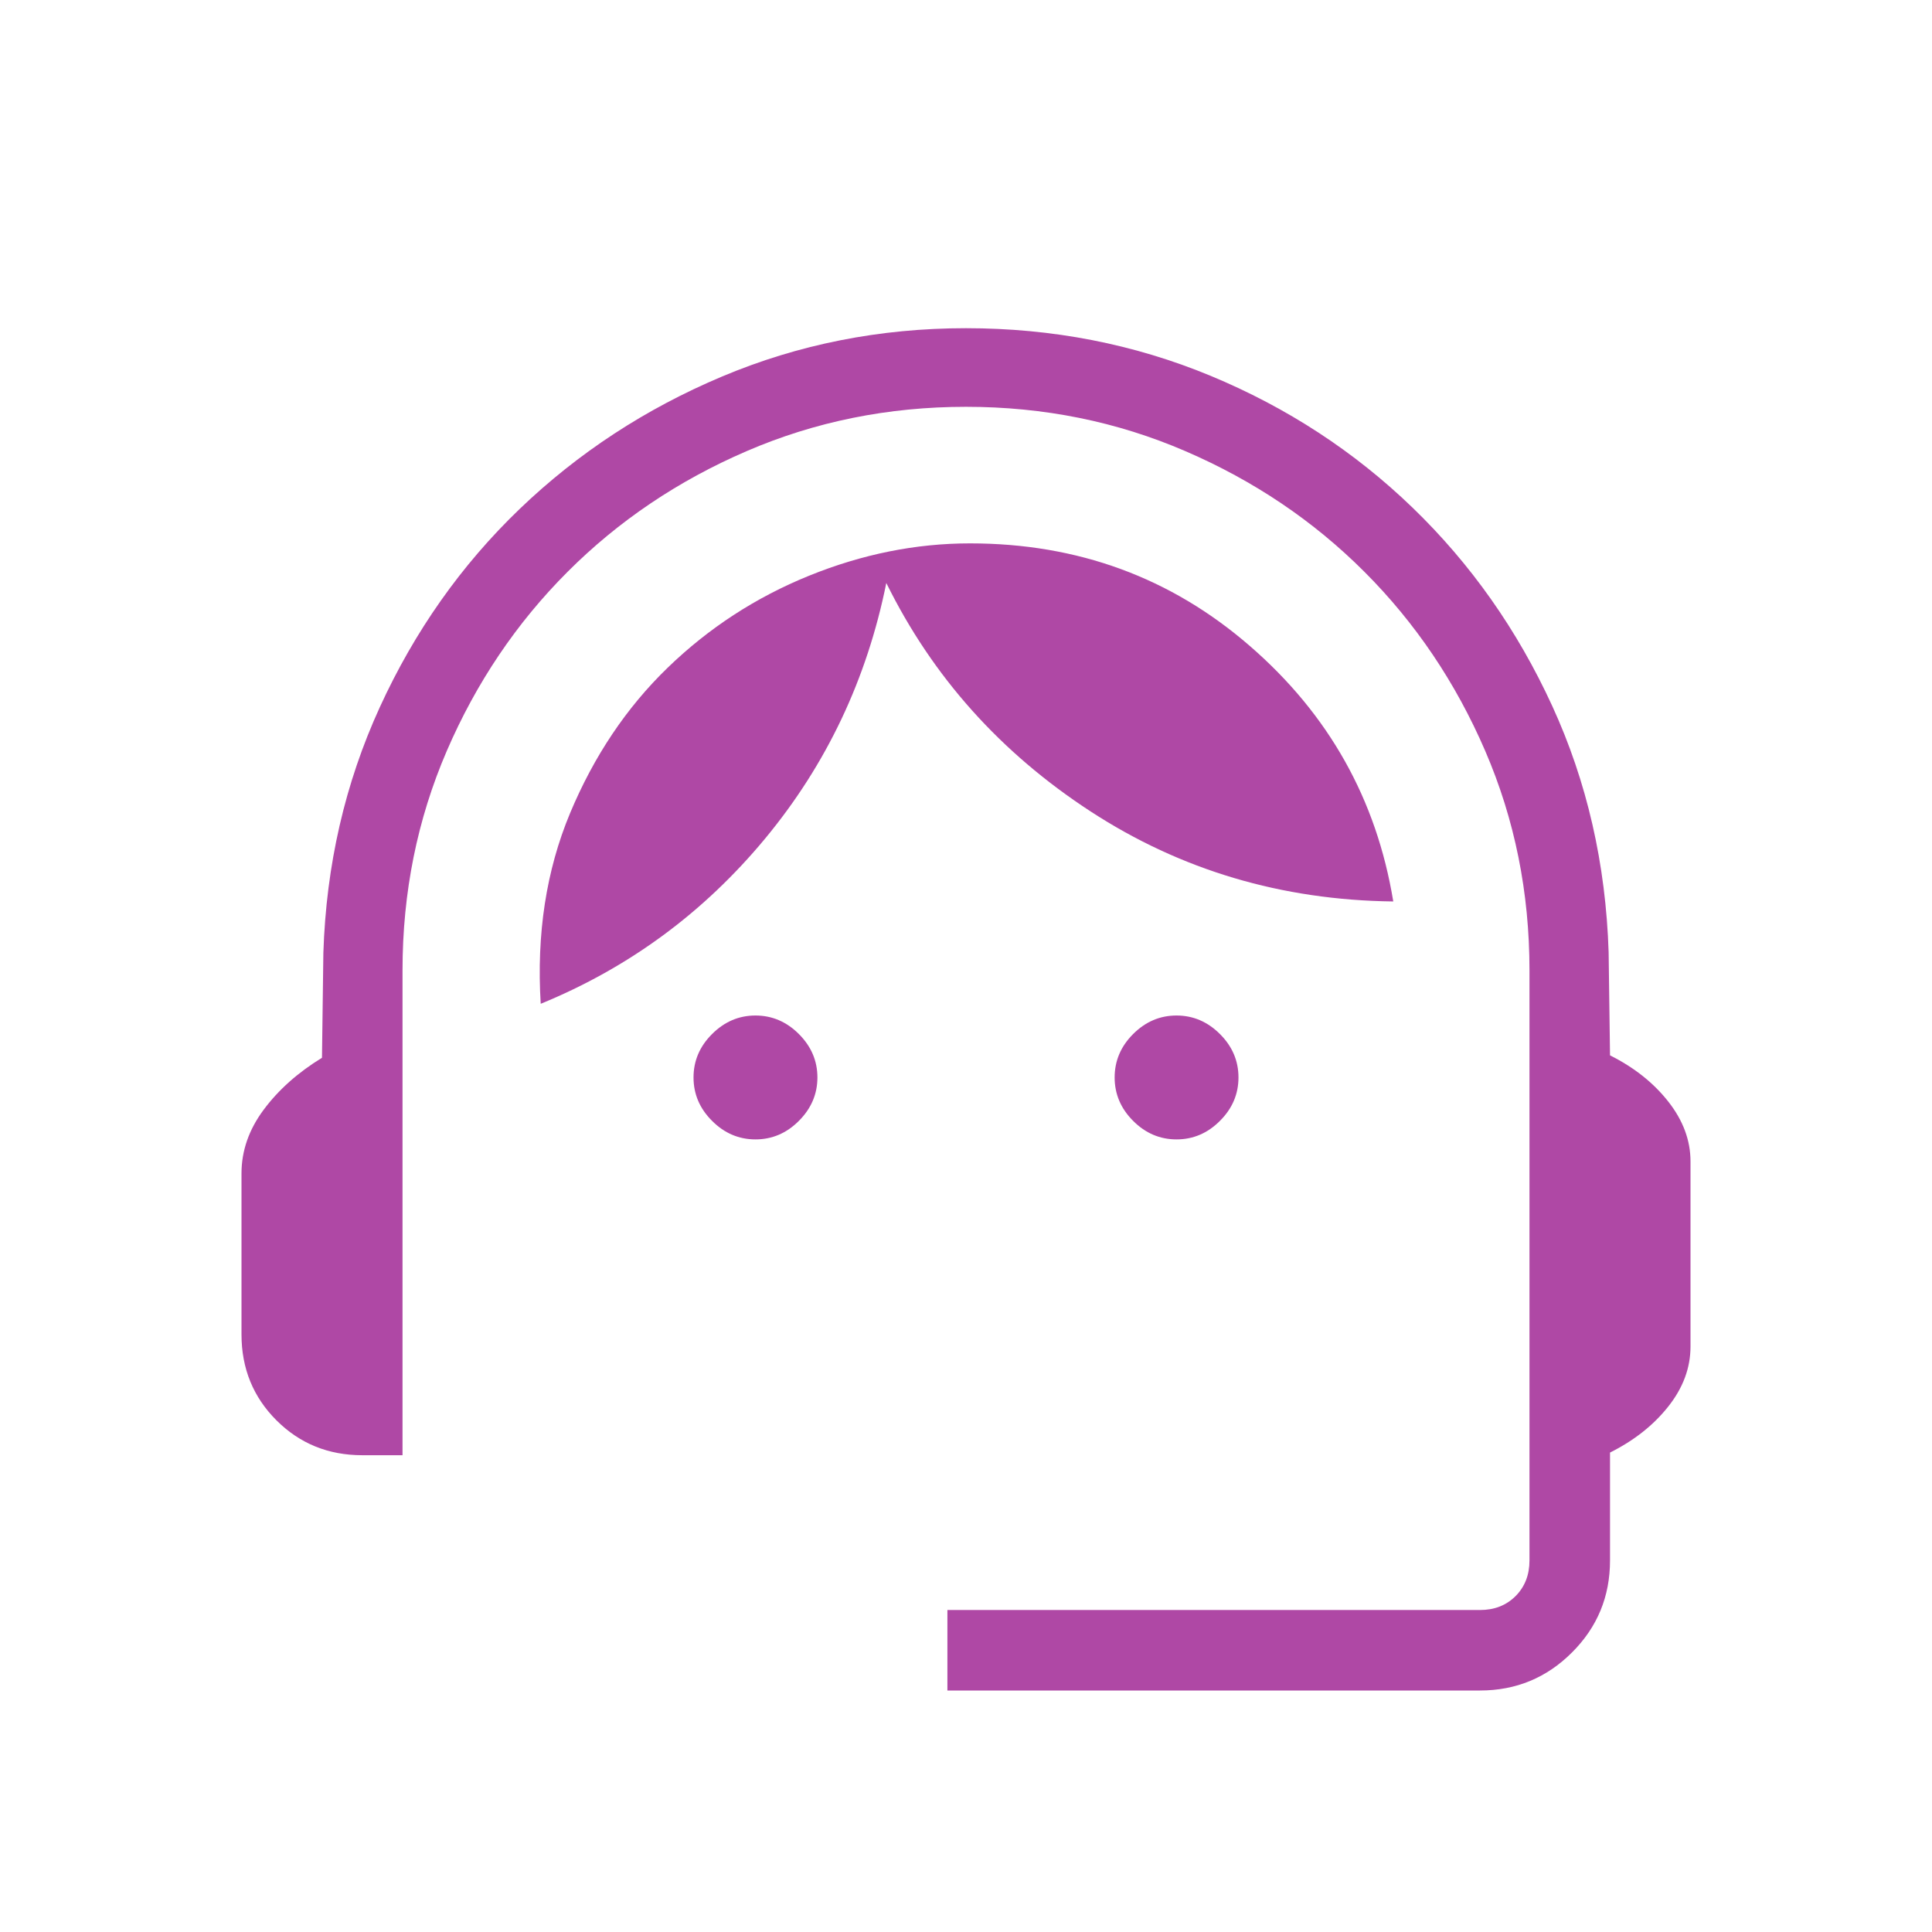<svg width="32" height="32" viewBox="0 0 32 32" fill="none" xmlns="http://www.w3.org/2000/svg">
<mask id="mask0_635_3822" style="mask-type:alpha" maskUnits="userSpaceOnUse" x="0" y="0" width="32" height="32">
<rect width="32" height="32" fill="#D9D9D9"/>
</mask>
<g mask="url(#mask0_635_3822)">
<path d="M15.692 28V26.667H24.513C24.752 26.667 24.949 26.59 25.103 26.436C25.256 26.282 25.333 26.085 25.333 25.846V16.072C25.333 14.783 25.089 13.572 24.6 12.438C24.111 11.305 23.444 10.316 22.6 9.472C21.756 8.627 20.767 7.961 19.633 7.472C18.5 6.983 17.289 6.738 16 6.738C14.711 6.738 13.5 6.983 12.367 7.472C11.233 7.961 10.244 8.627 9.4 9.472C8.556 10.316 7.889 11.305 7.4 12.438C6.911 13.572 6.667 14.783 6.667 16.072V24.103H6C5.438 24.103 4.964 23.91 4.578 23.524C4.193 23.139 4 22.665 4 22.103V19.436C4 19.062 4.122 18.71 4.367 18.381C4.611 18.052 4.933 17.765 5.333 17.52L5.356 15.78C5.403 14.328 5.714 12.973 6.291 11.713C6.868 10.453 7.64 9.359 8.606 8.431C9.573 7.503 10.69 6.771 11.958 6.237C13.225 5.703 14.573 5.436 16 5.436C17.433 5.436 18.782 5.699 20.05 6.224C21.317 6.75 22.433 7.478 23.397 8.409C24.361 9.34 25.132 10.434 25.709 11.691C26.286 12.948 26.597 14.309 26.644 15.772L26.667 17.48C27.067 17.68 27.389 17.936 27.633 18.247C27.878 18.559 28 18.889 28 19.236V22.303C28 22.655 27.878 22.985 27.633 23.295C27.389 23.604 27.067 23.859 26.667 24.059V25.846C26.667 26.443 26.457 26.951 26.037 27.37C25.617 27.79 25.109 28 24.513 28H15.692ZM12.513 18.872C12.238 18.872 11.998 18.77 11.794 18.565C11.589 18.361 11.487 18.121 11.487 17.846C11.487 17.571 11.589 17.331 11.794 17.127C11.998 16.923 12.238 16.82 12.513 16.82C12.788 16.82 13.028 16.923 13.232 17.127C13.436 17.331 13.539 17.571 13.539 17.846C13.539 18.121 13.436 18.361 13.232 18.565C13.028 18.77 12.788 18.872 12.513 18.872ZM19.487 18.872C19.212 18.872 18.972 18.77 18.768 18.565C18.564 18.361 18.462 18.121 18.462 17.846C18.462 17.571 18.564 17.331 18.768 17.127C18.972 16.923 19.212 16.82 19.487 16.82C19.762 16.82 20.002 16.923 20.206 17.127C20.411 17.331 20.513 17.571 20.513 17.846C20.513 18.121 20.411 18.361 20.206 18.565C20.002 18.77 19.762 18.872 19.487 18.872ZM8.956 16.626C8.885 15.468 9.047 14.416 9.442 13.469C9.838 12.522 10.377 11.719 11.058 11.06C11.739 10.401 12.52 9.893 13.4 9.536C14.28 9.179 15.169 9 16.067 9C17.85 9 19.395 9.566 20.701 10.699C22.008 11.831 22.8 13.242 23.077 14.931C21.227 14.909 19.556 14.412 18.064 13.44C16.572 12.468 15.444 11.207 14.68 9.656C14.358 11.251 13.689 12.662 12.673 13.889C11.657 15.115 10.418 16.027 8.956 16.626Z" fill="#AF48A5"/>
</g>
</svg>
